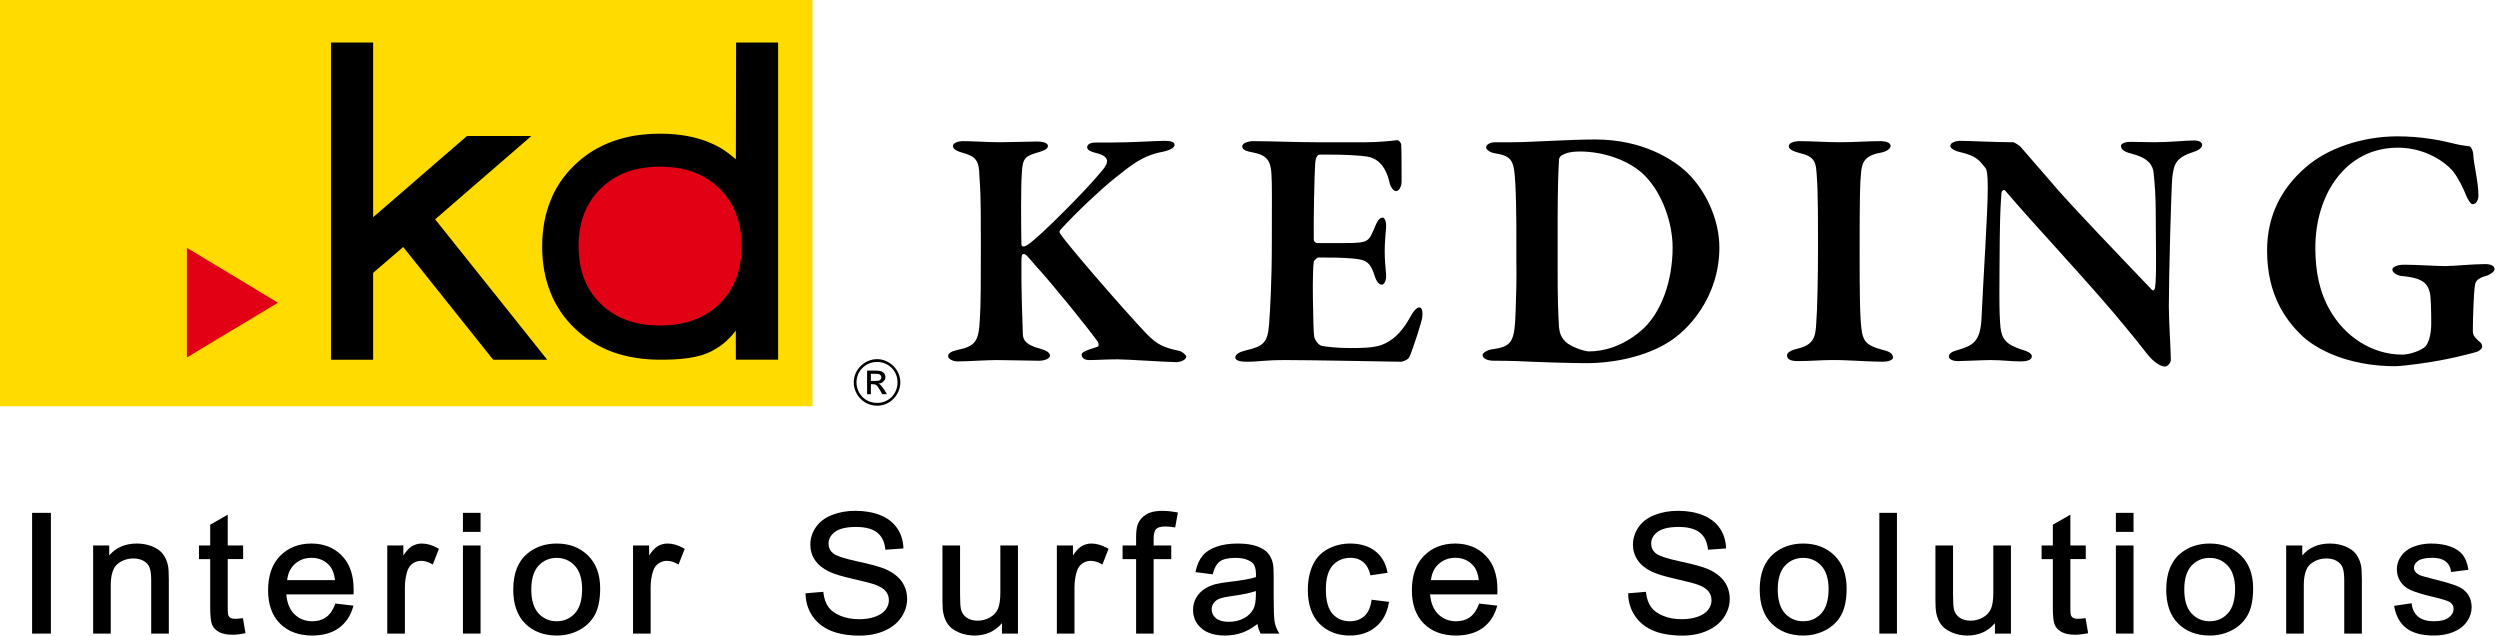 <svg width="236" height="60" viewBox="0 0 236 60" fill="none" xmlns="http://www.w3.org/2000/svg">
<path d="M90.934 13.323C91.714 13.323 93.367 13.427 94.378 13.427C95.354 13.427 97.105 13.36 97.887 13.36C98.541 13.36 98.925 13.52 98.925 13.78C98.925 14.109 98.373 14.268 98.048 14.368C96.815 14.72 96.522 14.886 96.462 16.346C96.358 17.585 96.391 21.642 96.423 23.04C96.423 23.201 96.489 23.267 96.645 23.267C96.815 23.267 97.172 23.004 97.207 22.973C98.307 22.163 102.434 18.069 103.994 16.155C104.738 15.309 104.773 14.756 103.411 14.427C103.021 14.338 102.628 14.167 102.628 13.911C102.628 13.65 102.883 13.455 103.443 13.455C104.095 13.455 104.218 13.455 104.811 13.455C106.888 13.455 109.061 13.294 109.971 13.294C110.589 13.294 110.88 13.426 110.88 13.684C110.88 13.939 110.423 14.203 109.71 14.338C107.831 14.69 106.689 15.664 105.264 16.799C104.021 17.778 101.491 20.147 100.092 21.709C100.001 21.808 100.001 21.936 100.066 22.03C100.808 23.172 106.17 29.343 108.213 31.488C109.26 32.562 109.877 32.82 111.305 33.116C111.657 33.207 111.987 33.535 111.987 33.658C111.987 33.99 111.4 34.185 111.043 34.185C110.168 34.185 106.432 33.922 105.521 33.922C104.349 33.922 103.57 33.99 102.821 33.99C102.306 33.99 102.108 33.735 102.108 33.474C102.108 33.278 102.369 33.116 103.637 32.721C103.765 32.658 103.699 32.368 103.637 32.264C102.627 30.868 99.346 26.807 97.857 25.186C97.01 24.21 96.841 23.979 96.645 23.979C96.461 23.979 96.423 24.143 96.423 24.733C96.391 27.267 96.522 30.317 96.554 31.488C96.554 32.072 96.815 32.562 98.209 32.92C98.795 33.081 99.119 33.307 99.119 33.571C99.119 33.857 98.602 34.054 98.081 34.054C97.365 34.054 95.058 33.99 94.053 33.99C93.044 33.99 91.42 34.117 90.379 34.117C89.926 34.117 89.501 33.857 89.501 33.632C89.501 33.34 89.768 33.174 90.448 33.017C92.075 32.688 92.392 32.171 92.49 30.259C92.593 28.891 92.593 26.389 92.593 22.911C92.593 17.747 92.524 17.843 92.459 16.673C92.431 15.144 92.136 14.786 90.897 14.428C90.057 14.204 89.956 13.94 89.956 13.781C89.957 13.489 90.449 13.323 90.934 13.323Z" fill="black"/>
<path d="M129.026 13.427C130.102 13.427 131.433 13.294 131.881 13.233C132.014 13.194 132.246 13.427 132.275 13.652C132.31 14.232 132.31 16.48 132.31 17.128C132.31 17.586 132.083 18.041 131.789 18.041C131.499 18.041 131.234 17.555 131.17 17.224C130.746 15.404 129.835 14.921 129.09 14.786C128.472 14.691 127.073 14.564 124.581 14.596C124.449 14.596 124.185 14.72 124.15 15.507C124.082 16.313 123.99 20.834 124.019 22.622C124.019 22.715 124.15 22.944 124.351 22.944H126.953C129.258 22.944 129.194 22.808 129.808 21.382C130 20.895 130.233 20.543 130.519 20.543C130.777 20.543 130.877 21.09 130.848 21.446C130.777 22.356 130.717 22.944 130.717 23.688C130.717 24.567 130.777 25.087 130.848 25.901C130.878 26.483 130.683 26.874 130.422 26.874C130.165 26.874 129.906 26.483 129.808 26.164C129.38 24.733 128.964 24.506 127.693 24.402C126.656 24.309 125.452 24.309 124.449 24.309C124.313 24.309 124.019 24.633 124.019 24.698C123.897 25.607 123.927 28.137 123.96 29.216C123.99 29.991 123.96 31.195 124.081 31.883C124.185 32.171 124.474 32.592 124.806 32.659C125.324 32.751 126.332 32.855 127.435 32.855C128.405 32.855 129.609 32.855 130.422 32.563C131.397 32.203 132.274 31.425 132.991 30.157C133.445 29.315 133.735 29.021 133.999 29.021C134.327 29.021 134.293 29.7 134.259 29.96C134.259 30.22 133.311 33.209 133.022 33.736C132.925 33.961 132.403 34.149 132.246 34.149C131.881 34.149 123.863 33.99 121.422 33.99C119.25 33.99 118.892 34.149 117.722 34.149C117.101 34.149 116.614 34.054 116.614 33.736C116.614 33.437 117.039 33.208 117.59 33.081C119.25 32.689 119.671 32.37 119.801 30.613C119.896 29.248 120.061 26.78 120.061 22.748C120.061 18.919 120.092 17.419 120.026 16.481C119.963 15.31 119.708 14.656 118.302 14.401C117.626 14.27 117.267 14.142 117.267 13.811C117.267 13.521 117.815 13.324 118.271 13.324C119.801 13.324 122.464 13.427 124.15 13.427H129.026V13.427Z" fill="black"/>
<path d="M159.256 16.282C161.011 17.969 162.309 20.699 162.309 23.369C162.309 27.979 159.419 31.261 157.179 32.497C155.261 33.602 152.532 34.282 149.736 34.282C148.406 34.282 145.159 34.186 143.236 34.089C142.264 34.054 141.549 34.054 141.036 34.054C140.315 34.054 139.955 33.793 139.955 33.536C139.955 33.278 140.414 33.049 140.799 32.981C142.787 32.721 142.976 32.264 143.078 29.314C143.144 27.524 143.171 26.226 143.144 24.828C143.144 23.139 143.171 19.501 143.047 17.328C142.917 15.276 142.853 14.72 141.063 14.464C140.703 14.4 140.286 14.141 140.286 13.912C140.286 13.652 140.668 13.427 141.16 13.427H142.852C144.445 13.427 148.177 13.166 150.584 13.166C155.102 13.166 157.989 15.085 159.256 16.282ZM147.436 14.655C147.239 14.785 147.17 14.95 147.17 15.114C147.109 15.891 147.042 17.969 147.042 20.832V25.542C147.042 27.782 147.073 29.442 147.17 30.867C147.239 31.655 147.529 32.007 147.821 32.297C148.337 32.75 149.547 33.172 149.998 33.172C151.324 33.172 153.087 32.75 154.868 31.26C156.853 29.604 157.895 26.451 157.895 23.368C157.895 21.09 156.952 18.299 155.299 16.61C153.861 15.142 151.392 14.3 149.122 14.3C148.336 14.301 147.849 14.428 147.436 14.655Z" fill="black"/>
<path d="M171.519 16.868C171.428 15.31 171.428 14.823 169.834 14.428C169.055 14.232 168.861 14.01 168.861 13.78C168.861 13.52 169.318 13.323 169.896 13.323C170.836 13.323 172.533 13.427 173.598 13.427C175.192 13.427 176.326 13.323 177.469 13.323C178.023 13.323 178.471 13.456 178.471 13.78C178.471 14.076 178.023 14.338 177.469 14.428C175.839 14.72 175.747 15.563 175.676 16.416C175.587 17.222 175.549 18.362 175.549 23.95C175.549 27.878 175.587 29.274 175.649 30.258C175.78 32.17 175.97 32.562 177.796 33.049C178.376 33.173 178.699 33.407 178.699 33.735C178.699 34.054 178.085 34.148 177.694 34.148C176.391 34.148 174.189 33.96 172.821 33.99C171.881 33.99 170.911 34.088 169.705 34.088C168.922 34.088 168.697 33.856 168.697 33.535C168.697 33.307 168.988 33.08 169.67 32.919C171.164 32.561 171.395 31.881 171.454 30.485C171.561 29.247 171.622 25.901 171.622 23.138C171.623 21.485 171.623 18.102 171.519 16.868Z" fill="black"/>
<path d="M185.081 13.294C185.798 13.294 188.365 13.427 190.022 13.427C190.183 13.427 190.633 13.748 190.734 13.85C191.221 14.428 192.13 15.437 193.465 16.998C195.055 18.95 201.417 25.542 203.145 27.362C203.306 27.525 203.434 27.235 203.434 27.166C203.604 26.226 203.5 22.553 203.5 19.823C203.5 18.722 203.404 17.191 203.305 16.347C203.244 15.699 202.919 14.95 201.295 14.531C200.641 14.369 200.221 14.168 200.221 13.78C200.221 13.548 200.579 13.392 201.162 13.392C201.978 13.392 202.721 13.427 203.374 13.427C204.927 13.427 206.26 13.26 207.106 13.26C207.659 13.26 207.883 13.456 207.883 13.684C207.883 13.879 207.659 14.168 207.078 14.338C205.383 14.886 205.223 15.474 205.061 16.769C204.96 17.942 204.739 26.164 204.739 28.92C204.739 30.288 204.927 33.146 204.927 33.99C204.927 34.282 204.575 34.604 204.405 34.604C203.727 34.604 202.951 33.763 202.656 33.37C202.04 32.562 201.417 31.813 200.543 30.745C197.49 27.007 192.194 21.411 189.302 18.008C189.141 17.812 188.944 18.069 188.944 18.168C188.879 19.041 188.813 19.788 188.779 22.356C188.747 26.874 188.689 29.343 188.849 30.937C188.979 31.973 189.335 32.525 190.895 33.017C191.577 33.208 191.806 33.436 191.806 33.631C191.806 33.99 191.353 34.116 190.732 34.116C189.79 34.116 189.046 33.99 187.904 33.99C187.192 33.99 185.372 34.088 184.82 34.088C184.359 34.088 183.976 33.922 183.976 33.658C183.976 33.339 184.359 33.173 184.687 33.08C186.183 32.629 186.967 32.368 187.06 29.926C187.224 26.283 187.646 20.046 187.646 17.708C187.646 16.416 187.544 16.023 187.455 15.89C186.862 15.174 186.637 14.719 184.95 14.338C184.587 14.268 184.104 14.01 184.104 13.78C184.107 13.52 184.493 13.294 185.081 13.294Z" fill="black"/>
<path d="M231.618 13.548C232.144 13.684 232.792 13.78 233.086 13.81C233.214 13.81 233.438 14.109 233.475 14.563C233.509 15.506 233.964 17.162 233.964 18.462C233.964 18.88 233.77 19.273 233.41 19.273C233.247 19.273 232.987 18.919 232.792 18.424C232.561 17.812 232.043 16.769 231.555 16.156C230.843 15.31 228.959 13.94 226.363 13.94C221.452 13.94 218.567 18.331 218.567 23.399C218.567 25.675 218.986 27.62 219.925 29.247C221.325 31.748 223.89 33.475 226.777 33.475C227.171 33.475 228.116 33.308 228.829 32.82C229.22 32.562 229.509 31.656 229.509 30.55C229.509 29.41 229.477 28.047 229.384 27.653C229.185 26.906 228.924 26.256 226.777 26.061C226.296 26.029 225.836 25.737 225.836 25.445C225.836 25.219 226.296 24.988 226.944 24.988C228.143 24.988 229.964 25.118 230.842 25.118C231.617 25.118 233.409 24.929 234.609 24.929C235.225 24.929 235.488 25.153 235.488 25.415C235.488 25.605 235.135 25.899 234.742 26.028C233.634 26.323 233.664 26.711 233.604 27.165C233.54 27.557 233.436 29.863 233.436 31.194C233.436 31.654 233.57 31.775 233.963 32.169C234.225 32.367 234.319 32.496 234.319 32.721C234.319 32.884 234.059 33.145 233.832 33.206C233.281 33.368 232.175 33.658 230.872 33.92C229.477 34.212 226.881 34.569 226.064 34.569C222.56 34.569 219.307 33.501 217.359 31.746C215.866 30.316 214.012 27.946 214.012 23.656C214.012 20.343 215.376 17.777 217.622 15.825C219.665 14.009 222.977 12.87 226.324 12.87C228.536 12.872 230.356 13.233 231.618 13.548Z" fill="black"/>
<path fill-rule="evenodd" clip-rule="evenodd" d="M0 0H76.706V38.351H0V0Z" fill="#FFDB00"/>
<path d="M69.489 4.016V4.217L69.465 15.036C69.076 14.711 68.763 14.465 68.449 14.241C68.065 13.977 67.669 13.758 67.068 13.493C66.449 13.221 65.709 12.993 64.88 12.841C64.073 12.689 63.2 12.62 62.315 12.62C60.664 12.62 59.164 12.856 57.823 13.351C56.479 13.838 55.29 14.57 54.266 15.559C53.237 16.533 52.459 17.678 51.958 18.965C51.439 20.25 51.179 21.682 51.179 23.28C51.179 24.857 51.439 26.295 51.958 27.587C52.459 28.881 53.237 30.019 54.266 31.009C55.29 31.989 56.479 32.73 57.823 33.227C59.164 33.708 60.664 33.956 62.315 33.956C63.218 33.956 64.116 33.926 64.948 33.805C65.799 33.683 66.584 33.476 67.266 33.101C67.853 32.792 68.307 32.455 68.705 32.061C68.982 31.804 69.224 31.517 69.459 31.204L69.464 33.745V33.955H73.455V4.016H69.489Z" fill="black"/>
<path fill-rule="evenodd" clip-rule="evenodd" d="M41.077 20.704C43.714 24.016 46.346 27.301 48.971 30.59C49.779 31.602 50.583 32.614 51.389 33.628L51.655 33.957H46.566L46.492 33.877L38.061 23.317C37.147 24.107 36.229 24.895 35.318 25.676C35.288 25.718 35.257 25.744 35.224 25.756V33.747V33.957H31.245V4.016H35.224V14.307V20.504L44.082 12.837H44.158H50.164L49.753 13.194C48.078 14.643 46.408 16.093 44.726 17.541C43.514 18.587 42.297 19.654 41.077 20.704Z" fill="black"/>
<path fill-rule="evenodd" clip-rule="evenodd" d="M62.302 31.561C59.773 31.561 57.701 30.797 56.142 29.292C54.58 27.786 53.787 25.753 53.787 23.249C53.787 20.743 54.579 18.706 56.141 17.193C57.69 15.674 59.764 14.903 62.302 14.903C64.855 14.903 66.933 15.672 68.479 17.19C70.042 18.711 70.835 20.751 70.835 23.249C70.835 25.745 70.044 27.778 68.485 29.291C66.933 30.797 64.853 31.561 62.302 31.561Z" fill="#E20015"/>
<path d="M62.302 15.734C64.639 15.734 66.504 16.416 67.897 17.783C69.297 19.146 70.004 20.968 70.004 23.249C70.004 25.522 69.305 27.339 67.907 28.694C66.511 30.048 64.647 30.729 62.302 30.729C59.969 30.729 58.122 30.048 56.72 28.694C55.314 27.338 54.619 25.521 54.619 23.249C54.619 20.968 55.314 19.153 56.72 17.791C58.122 16.416 59.969 15.734 62.302 15.734ZM62.302 14.071C59.539 14.071 57.27 14.923 55.556 16.603C53.833 18.271 52.956 20.51 52.956 23.249C52.956 25.987 53.834 28.222 55.566 29.891C57.284 31.55 59.55 32.392 62.302 32.392C65.077 32.392 67.352 31.549 69.065 29.888C70.792 28.212 71.667 25.979 71.667 23.249C71.667 20.518 70.79 18.278 69.057 16.591C67.356 14.921 65.081 14.071 62.302 14.071Z" fill="black"/>
<path fill-rule="evenodd" clip-rule="evenodd" d="M26.238 28.579L21.944 31.159L17.642 33.746V28.579V23.397L21.944 25.983L26.238 28.579Z" fill="#E20015"/>
<path fill-rule="evenodd" clip-rule="evenodd" d="M82.804 33.903C83.403 33.903 83.939 34.168 84.34 34.553C84.735 34.953 84.992 35.488 84.992 36.097C84.992 36.7 84.735 37.246 84.34 37.657C83.939 38.053 83.403 38.299 82.804 38.299C82.191 38.299 81.64 38.053 81.249 37.657C80.844 37.246 80.594 36.7 80.594 36.097C80.594 35.488 80.844 34.952 81.249 34.553C81.64 34.168 82.191 33.903 82.804 33.903ZM82.804 34.168C82.257 34.168 81.771 34.378 81.426 34.726C81.07 35.067 80.853 35.562 80.853 36.097C80.853 36.635 81.07 37.123 81.426 37.481C81.771 37.833 82.257 38.034 82.804 38.034C83.328 38.034 83.813 37.833 84.164 37.481C84.521 37.123 84.726 36.635 84.726 36.097C84.726 35.563 84.521 35.067 84.164 34.726C83.813 34.378 83.328 34.168 82.804 34.168ZM81.853 37.216V34.983H82.623C82.883 34.983 83.072 35.009 83.186 35.045C83.302 35.084 83.405 35.162 83.479 35.249C83.542 35.358 83.584 35.474 83.584 35.59C83.584 35.746 83.519 35.892 83.404 36.001C83.276 36.139 83.131 36.202 82.931 36.21C83.018 36.258 83.082 36.287 83.131 36.343C83.221 36.434 83.328 36.57 83.465 36.782L83.728 37.215H83.287L83.091 36.87C82.931 36.583 82.813 36.424 82.713 36.344C82.644 36.296 82.547 36.27 82.42 36.27H82.212V37.215L81.853 37.216ZM82.212 35.96H82.653C82.859 35.96 83.003 35.933 83.082 35.874C83.155 35.802 83.201 35.725 83.201 35.633C83.201 35.563 83.177 35.488 83.143 35.448C83.104 35.386 83.049 35.353 82.989 35.319C82.922 35.303 82.804 35.286 82.623 35.286H82.213V35.96H82.212Z" fill="black"/>
<path d="M4.805 48.413H3.03V59.811H4.805V48.413Z" fill="black"/>
<path d="M15.386 52.306C15.161 52.007 14.819 51.763 14.372 51.581C13.93 51.401 13.439 51.31 12.914 51.31C11.819 51.31 10.945 51.688 10.311 52.433V51.493H8.792V59.81H10.455V55.278C10.455 54.278 10.667 53.597 11.086 53.25C11.509 52.897 12.022 52.718 12.609 52.718C12.972 52.718 13.293 52.797 13.561 52.952C13.828 53.106 14.008 53.305 14.112 53.561C14.218 53.823 14.273 54.231 14.273 54.775V59.81H15.937V54.721C15.937 54.083 15.91 53.626 15.854 53.364C15.766 52.96 15.609 52.605 15.386 52.306Z" fill="black"/>
<path d="M22.827 58.364C22.254 58.443 21.946 58.433 21.768 58.332C21.673 58.277 21.606 58.207 21.565 58.115C21.534 58.048 21.498 57.872 21.498 57.406V52.779H22.951V51.493H21.498V48.585L19.843 49.534V51.494H18.783V52.78H19.843V57.329C19.843 58.178 19.904 58.723 20.029 58.996C20.156 59.275 20.378 59.501 20.686 59.668C20.99 59.834 21.418 59.917 21.958 59.917C22.286 59.917 22.661 59.876 23.072 59.794L23.177 59.773L22.932 58.351L22.827 58.364Z" fill="black"/>
<path d="M29.398 51.31C28.196 51.31 27.203 51.701 26.445 52.472C25.69 53.242 25.307 54.335 25.307 55.721C25.307 57.062 25.687 58.121 26.434 58.868C27.183 59.615 28.207 59.994 29.478 59.994C30.486 59.994 31.329 59.756 31.982 59.287C32.636 58.817 33.09 58.148 33.331 57.298L33.366 57.174L31.66 56.975L31.63 57.055C31.421 57.611 31.135 58.019 30.779 58.27C30.426 58.52 29.991 58.647 29.486 58.647C28.808 58.647 28.234 58.418 27.781 57.969C27.348 57.538 27.094 56.914 27.027 56.112H33.373L33.376 56.006C33.381 55.842 33.383 55.719 33.383 55.637C33.383 54.276 33.009 53.203 32.269 52.449C31.528 51.693 30.562 51.31 29.398 51.31ZM27.109 54.764C27.173 54.144 27.411 53.639 27.814 53.261C28.243 52.861 28.782 52.657 29.413 52.657C30.11 52.657 30.684 52.912 31.12 53.413C31.386 53.716 31.556 54.17 31.627 54.764L27.109 54.764Z" fill="black"/>
<path d="M39.814 51.31C39.458 51.31 39.126 51.409 38.828 51.602C38.59 51.757 38.344 52.033 38.077 52.441V51.493H36.558V59.81H38.222V55.46C38.222 54.894 38.302 54.367 38.457 53.894C38.557 53.597 38.724 53.362 38.954 53.198C39.456 52.838 40.116 52.875 40.747 53.23L40.856 53.292L41.435 51.813L41.354 51.767C40.836 51.464 40.318 51.31 39.814 51.31Z" fill="black"/>
<path d="M45.365 51.493H43.701V59.81H45.365V51.493Z" fill="black"/>
<path d="M45.365 48.413H43.701V50.21H45.365V48.413Z" fill="black"/>
<path d="M52.556 51.31C51.482 51.31 50.557 51.621 49.806 52.236C48.907 52.975 48.45 54.125 48.45 55.652C48.45 57.044 48.832 58.127 49.587 58.872C50.341 59.616 51.34 59.995 52.556 59.995C53.316 59.995 54.027 59.823 54.667 59.486C55.311 59.148 55.809 58.664 56.148 58.051C56.486 57.442 56.656 56.596 56.656 55.538C56.656 54.228 56.27 53.185 55.508 52.437C54.745 51.69 53.753 51.31 52.556 51.31ZM52.556 58.646C51.87 58.646 51.292 58.397 50.84 57.907C50.384 57.415 50.154 56.656 50.154 55.652C50.154 54.647 50.384 53.89 50.838 53.401C51.291 52.912 51.87 52.665 52.556 52.665C53.233 52.665 53.807 52.915 54.262 53.405C54.719 53.897 54.952 54.638 54.952 55.606C54.952 56.634 54.721 57.408 54.265 57.904C53.814 58.396 53.239 58.646 52.556 58.646Z" fill="black"/>
<path d="M63.013 51.31C62.657 51.31 62.324 51.409 62.027 51.602C61.789 51.757 61.542 52.033 61.276 52.441V51.493H59.757V59.81H61.421V55.46C61.421 54.894 61.501 54.367 61.657 53.894C61.756 53.597 61.924 53.362 62.154 53.198C62.655 52.838 63.315 52.875 63.946 53.23L64.056 53.292L64.636 51.813L64.555 51.767C64.035 51.464 63.517 51.31 63.013 51.31Z" fill="black"/>
<path d="M83.558 53.714C83.083 53.508 82.2 53.266 80.933 52.994C79.692 52.727 78.918 52.467 78.634 52.22C78.353 51.981 78.215 51.684 78.215 51.313C78.215 50.882 78.412 50.524 78.817 50.214C79.227 49.903 79.898 49.744 80.811 49.744C81.686 49.744 82.352 49.919 82.793 50.263C83.23 50.603 83.49 51.117 83.566 51.79L83.579 51.895L85.282 51.773L85.278 51.666C85.25 50.992 85.049 50.379 84.681 49.847C84.312 49.314 83.778 48.904 83.095 48.629C82.417 48.359 81.627 48.221 80.746 48.221C79.945 48.221 79.205 48.352 78.547 48.61C77.882 48.871 77.369 49.26 77.019 49.766C76.671 50.273 76.495 50.826 76.495 51.411C76.495 51.943 76.64 52.433 76.926 52.863C77.21 53.291 77.647 53.654 78.224 53.94C78.667 54.165 79.419 54.396 80.521 54.647C81.595 54.892 82.295 55.075 82.604 55.188C83.074 55.359 83.414 55.569 83.614 55.814C83.814 56.059 83.911 56.337 83.911 56.664C83.911 56.983 83.806 57.283 83.6 57.555C83.392 57.829 83.067 58.049 82.634 58.209C82.193 58.371 81.677 58.454 81.1 58.454C80.449 58.454 79.855 58.344 79.335 58.13C78.821 57.918 78.439 57.638 78.199 57.299C77.956 56.957 77.8 56.511 77.732 55.972L77.72 55.868L76.042 56.007L76.045 56.111C76.067 56.876 76.291 57.572 76.711 58.179C77.13 58.787 77.717 59.248 78.453 59.549C79.183 59.848 80.098 60 81.171 60C82.023 60 82.8 59.849 83.483 59.552C84.171 59.253 84.706 58.826 85.075 58.285C85.444 57.744 85.631 57.157 85.631 56.542C85.631 55.923 85.46 55.366 85.122 54.89C84.784 54.416 84.258 54.021 83.558 53.714Z" fill="black"/>
<path d="M94.433 55.941C94.433 56.613 94.356 57.131 94.204 57.48C94.058 57.818 93.803 58.091 93.445 58.29C93.084 58.491 92.691 58.593 92.279 58.593C91.87 58.593 91.525 58.495 91.25 58.303C90.976 58.111 90.801 57.854 90.715 57.518C90.659 57.278 90.63 56.799 90.63 56.095V51.494H88.967V56.621C88.967 57.218 88.996 57.646 89.058 57.925C89.147 58.341 89.304 58.698 89.523 58.986C89.746 59.278 90.088 59.521 90.54 59.711C90.987 59.898 91.475 59.994 91.99 59.994C93.052 59.994 93.924 59.603 94.585 58.828V59.811H96.096V51.493H94.433V55.941Z" fill="black"/>
<path d="M103.024 51.31C102.667 51.31 102.335 51.409 102.038 51.602C101.8 51.757 101.553 52.033 101.287 52.441V51.493H99.767V59.81H101.431V55.46C101.431 54.894 101.512 54.367 101.667 53.894C101.767 53.597 101.934 53.362 102.164 53.198C102.664 52.838 103.326 52.875 103.956 53.23L104.066 53.292L104.645 51.813L104.564 51.767C104.046 51.464 103.527 51.31 103.024 51.31Z" fill="black"/>
<path d="M108.186 48.57C107.816 48.803 107.555 49.111 107.408 49.489C107.299 49.767 107.248 50.177 107.248 50.741V51.493H105.971V52.78H107.248V59.81H108.904V52.78H110.565V51.493H108.904V50.855C108.904 50.4 108.984 50.091 109.143 49.935C109.303 49.778 109.591 49.699 109.998 49.699C110.255 49.699 110.536 49.724 110.83 49.775L110.937 49.792L111.192 48.381L111.085 48.361C109.803 48.124 108.782 48.194 108.186 48.57Z" fill="black"/>
<path d="M120.327 58.708C120.266 58.38 120.235 57.573 120.235 56.308V54.477C120.235 53.854 120.211 53.432 120.161 53.188C120.073 52.796 119.913 52.466 119.687 52.206C119.461 51.946 119.108 51.729 118.637 51.56C118.172 51.395 117.562 51.31 116.827 51.31C116.085 51.31 115.422 51.408 114.857 51.602C114.284 51.797 113.839 52.084 113.533 52.451C113.229 52.816 113.007 53.3 112.876 53.89L112.849 54.007L114.476 54.217L114.501 54.125C114.648 53.578 114.876 53.195 115.177 52.985C115.48 52.772 115.965 52.664 116.618 52.664C117.316 52.664 117.845 52.813 118.194 53.105C118.438 53.31 118.564 53.68 118.564 54.202C118.564 54.246 118.561 54.338 118.557 54.481C118.013 54.651 117.178 54.8 116.075 54.925C115.49 54.993 115.066 55.061 114.776 55.134C114.381 55.238 114.021 55.394 113.705 55.598C113.384 55.805 113.122 56.082 112.923 56.424C112.724 56.767 112.624 57.151 112.624 57.566C112.624 58.272 112.889 58.861 113.416 59.315C113.936 59.765 114.687 59.994 115.646 59.994C116.223 59.994 116.773 59.901 117.276 59.72C117.733 59.556 118.213 59.283 118.703 58.907C118.754 59.221 118.846 59.505 118.977 59.752L119.008 59.811H120.774L120.677 59.647C120.502 59.346 120.384 59.032 120.327 58.708ZM118.555 55.793V56.139C118.555 56.724 118.481 57.169 118.334 57.463C118.141 57.843 117.835 58.146 117.424 58.365C117.009 58.587 116.528 58.699 115.991 58.699C115.458 58.699 115.051 58.584 114.782 58.358C114.514 58.134 114.383 57.861 114.383 57.528C114.383 57.31 114.443 57.117 114.565 56.937C114.686 56.76 114.862 56.624 115.086 56.531C115.322 56.433 115.738 56.343 116.32 56.263C117.277 56.133 118.027 55.976 118.555 55.793Z" fill="black"/>
<path d="M129.463 56.719C129.365 57.375 129.135 57.866 128.778 58.177C128.42 58.487 127.965 58.646 127.429 58.646C126.749 58.646 126.214 58.415 125.792 57.943C125.374 57.472 125.162 56.699 125.162 55.645C125.162 54.606 125.382 53.839 125.816 53.365C126.253 52.889 126.808 52.657 127.509 52.657C127.969 52.657 128.35 52.785 128.672 53.045C128.992 53.303 129.218 53.696 129.345 54.214L129.368 54.311L130.986 54.073L130.963 53.961C130.794 53.12 130.4 52.46 129.791 52C129.185 51.542 128.399 51.31 127.453 51.31C126.706 51.31 126.005 51.48 125.368 51.815C124.725 52.153 124.24 52.667 123.926 53.341C123.616 54.008 123.459 54.796 123.459 55.682C123.459 57.058 123.827 58.132 124.553 58.874C125.281 59.617 126.253 59.994 127.446 59.994C128.398 59.994 129.214 59.719 129.87 59.18C130.528 58.639 130.942 57.882 131.101 56.929L131.12 56.816L129.479 56.613L129.463 56.719Z" fill="black"/>
<path d="M137.372 51.31C136.171 51.31 135.177 51.701 134.42 52.472C133.664 53.242 133.281 54.335 133.281 55.721C133.281 57.062 133.661 58.121 134.408 58.868C135.157 59.615 136.18 59.994 137.451 59.994C138.459 59.994 139.303 59.756 139.956 59.287C140.61 58.817 141.064 58.148 141.304 57.298L141.341 57.174L139.634 56.975L139.603 57.055C139.394 57.611 139.108 58.019 138.753 58.27C138.4 58.52 137.964 58.647 137.46 58.647C136.781 58.647 136.208 58.418 135.755 57.969C135.322 57.538 135.068 56.914 135.001 56.112H141.346L141.349 56.006C141.355 55.842 141.357 55.719 141.357 55.637C141.357 54.276 140.982 53.203 140.243 52.449C139.502 51.693 138.536 51.31 137.372 51.31ZM135.083 54.764C135.147 54.144 135.385 53.639 135.788 53.261C136.217 52.861 136.756 52.657 137.387 52.657C138.084 52.657 138.658 52.912 139.094 53.413C139.36 53.716 139.531 54.17 139.6 54.764L135.083 54.764Z" fill="black"/>
<path d="M161.215 53.714C160.739 53.508 159.856 53.266 158.59 52.994C157.348 52.727 156.574 52.467 156.29 52.22C156.009 51.981 155.871 51.684 155.871 51.313C155.871 50.882 156.068 50.524 156.473 50.214C156.883 49.903 157.554 49.744 158.467 49.744C159.342 49.744 160.008 49.919 160.449 50.263C160.886 50.603 161.147 51.117 161.222 51.79L161.235 51.895L162.938 51.773L162.934 51.666C162.906 50.992 162.705 50.379 162.337 49.847C161.968 49.314 161.434 48.904 160.751 48.629C160.073 48.359 159.283 48.221 158.402 48.221C157.601 48.221 156.861 48.352 156.203 48.61C155.538 48.871 155.025 49.26 154.675 49.766C154.327 50.273 154.15 50.826 154.15 51.411C154.15 51.943 154.296 52.433 154.582 52.863C154.867 53.291 155.303 53.654 155.88 53.94C156.323 54.165 157.075 54.396 158.177 54.647C159.251 54.892 159.951 55.075 160.26 55.188C160.731 55.359 161.07 55.569 161.27 55.814C161.47 56.059 161.567 56.337 161.567 56.664C161.567 56.983 161.462 57.283 161.256 57.555C161.048 57.829 160.724 58.049 160.29 58.209C159.849 58.371 159.333 58.454 158.756 58.454C158.104 58.454 157.511 58.344 156.991 58.13C156.477 57.918 156.095 57.638 155.855 57.299C155.612 56.957 155.455 56.511 155.388 55.972L155.376 55.868L153.698 56.007L153.701 56.111C153.724 56.876 153.947 57.572 154.367 58.179C154.786 58.787 155.373 59.248 156.109 59.549C156.839 59.848 157.754 60 158.827 60C159.68 60 160.456 59.849 161.139 59.552C161.826 59.253 162.362 58.826 162.731 58.285C163.1 57.744 163.287 57.157 163.287 56.542C163.287 55.923 163.116 55.366 162.779 54.89C162.44 54.416 161.915 54.021 161.215 53.714Z" fill="black"/>
<path d="M170.223 51.31C169.148 51.31 168.223 51.621 167.472 52.236C166.572 52.975 166.116 54.125 166.116 55.652C166.116 57.044 166.498 58.127 167.253 58.872C168.007 59.616 169.005 59.995 170.223 59.995C170.981 59.995 171.692 59.823 172.333 59.486C172.978 59.148 173.476 58.664 173.814 58.051C174.151 57.442 174.321 56.596 174.321 55.538C174.321 54.228 173.936 53.185 173.173 52.437C172.411 51.69 171.42 51.31 170.223 51.31ZM170.223 58.646C169.536 58.646 168.958 58.397 168.506 57.907C168.05 57.415 167.82 56.656 167.82 55.652C167.82 54.647 168.051 53.89 168.505 53.401C168.958 52.912 169.535 52.665 170.222 52.665C170.899 52.665 171.473 52.915 171.928 53.405C172.386 53.897 172.618 54.638 172.618 55.606C172.618 56.634 172.386 57.408 171.931 57.904C171.48 58.396 170.905 58.646 170.223 58.646Z" fill="black"/>
<path d="M179.072 48.413H177.409V59.811H179.072V48.413Z" fill="black"/>
<path d="M188.17 55.941C188.17 56.613 188.093 57.131 187.941 57.48C187.795 57.818 187.539 58.091 187.182 58.29C186.821 58.491 186.428 58.593 186.016 58.593C185.607 58.593 185.261 58.495 184.987 58.303C184.712 58.111 184.538 57.854 184.452 57.518C184.396 57.278 184.367 56.799 184.367 56.095V51.494H182.704V56.621C182.704 57.218 182.733 57.646 182.794 57.925C182.883 58.341 183.039 58.698 183.259 58.986C183.482 59.278 183.824 59.521 184.276 59.711C184.724 59.898 185.212 59.994 185.726 59.994C186.788 59.994 187.66 59.603 188.322 58.828V59.811H189.833V51.493H188.169V55.941H188.17Z" fill="black"/>
<path d="M196.77 58.364C196.197 58.443 195.891 58.433 195.712 58.332C195.616 58.277 195.55 58.207 195.509 58.115C195.479 58.048 195.442 57.872 195.442 57.406V52.779H196.895V51.493H195.442V48.585L193.787 49.534V51.494H192.728V52.78H193.787V57.329C193.787 58.178 193.848 58.723 193.973 58.996C194.1 59.275 194.322 59.501 194.63 59.668C194.934 59.834 195.361 59.917 195.902 59.917C196.23 59.917 196.605 59.876 197.015 59.794L197.121 59.773L196.876 58.351L196.77 58.364Z" fill="black"/>
<path d="M201.405 48.413H199.74V50.21H201.405V48.413Z" fill="black"/>
<path d="M201.405 51.493H199.74V59.81H201.405V51.493Z" fill="black"/>
<path d="M208.597 51.31C207.522 51.31 206.598 51.621 205.847 52.236C204.947 52.975 204.491 54.125 204.491 55.652C204.491 57.044 204.873 58.127 205.627 58.872C206.381 59.616 207.38 59.995 208.597 59.995C209.356 59.995 210.067 59.823 210.707 59.486C211.352 59.148 211.85 58.664 212.189 58.051C212.525 57.442 212.696 56.596 212.696 55.538C212.696 54.228 212.31 53.185 211.547 52.437C210.785 51.69 209.794 51.31 208.597 51.31ZM208.597 58.646C207.911 58.646 207.333 58.397 206.88 57.907C206.425 57.415 206.195 56.656 206.195 55.652C206.195 54.647 206.425 53.89 206.879 53.401C207.333 52.912 207.91 52.665 208.596 52.665C209.274 52.665 209.847 52.915 210.303 53.405C210.76 53.897 210.992 54.638 210.992 55.606C210.992 56.634 210.761 57.408 210.306 57.904C209.855 58.396 209.28 58.646 208.597 58.646Z" fill="black"/>
<path d="M222.409 52.306C222.184 52.007 221.842 51.763 221.395 51.581C220.953 51.401 220.462 51.31 219.938 51.31C218.842 51.31 217.969 51.688 217.334 52.433V51.493H215.815V59.81H217.478V55.278C217.478 54.278 217.69 53.597 218.11 53.25C218.532 52.897 219.045 52.718 219.632 52.718C219.995 52.718 220.316 52.797 220.584 52.952C220.851 53.106 221.031 53.305 221.135 53.561C221.241 53.823 221.296 54.231 221.296 54.775V59.81H222.96V54.721C222.96 54.083 222.933 53.626 222.877 53.364C222.79 52.96 222.632 52.605 222.409 52.306Z" fill="black"/>
<path d="M232.956 56.082C232.715 55.752 232.378 55.498 231.956 55.325C231.551 55.16 230.825 54.942 229.804 54.684C228.937 54.46 228.637 54.371 228.539 54.337C228.306 54.248 228.136 54.136 228.032 54.003C227.929 53.88 227.88 53.746 227.88 53.593C227.88 53.347 228.004 53.137 228.261 52.949C228.523 52.756 228.98 52.657 229.617 52.657C230.152 52.657 230.568 52.769 230.854 52.986C231.141 53.204 231.311 53.501 231.37 53.892L231.386 53.998L233.019 53.787L233 53.674C232.905 53.135 232.73 52.697 232.48 52.372C232.227 52.043 231.834 51.782 231.31 51.592C230.795 51.406 230.189 51.311 229.511 51.311C229.059 51.311 228.629 51.368 228.234 51.479C227.837 51.59 227.517 51.73 227.283 51.894C226.972 52.105 226.722 52.376 226.539 52.697C226.357 53.02 226.264 53.376 226.264 53.753C226.264 54.169 226.376 54.555 226.598 54.899C226.821 55.244 227.15 55.517 227.576 55.71C227.992 55.898 228.741 56.122 229.8 56.376C230.572 56.562 231.057 56.713 231.244 56.828C231.496 56.987 231.618 57.195 231.618 57.467C231.618 57.78 231.474 58.048 231.178 58.285C230.877 58.525 230.404 58.646 229.769 58.646C229.139 58.646 228.645 58.507 228.3 58.234C227.957 57.964 227.745 57.567 227.67 57.055L227.654 56.946L226.005 57.192L226.026 57.303C226.191 58.187 226.579 58.864 227.178 59.316C227.777 59.766 228.651 59.994 229.777 59.994C230.458 59.994 231.077 59.88 231.618 59.653C232.166 59.425 232.59 59.096 232.882 58.677C233.174 58.256 233.322 57.8 233.322 57.322C233.321 56.832 233.198 56.416 232.956 56.082Z" fill="black"/>
</svg>
